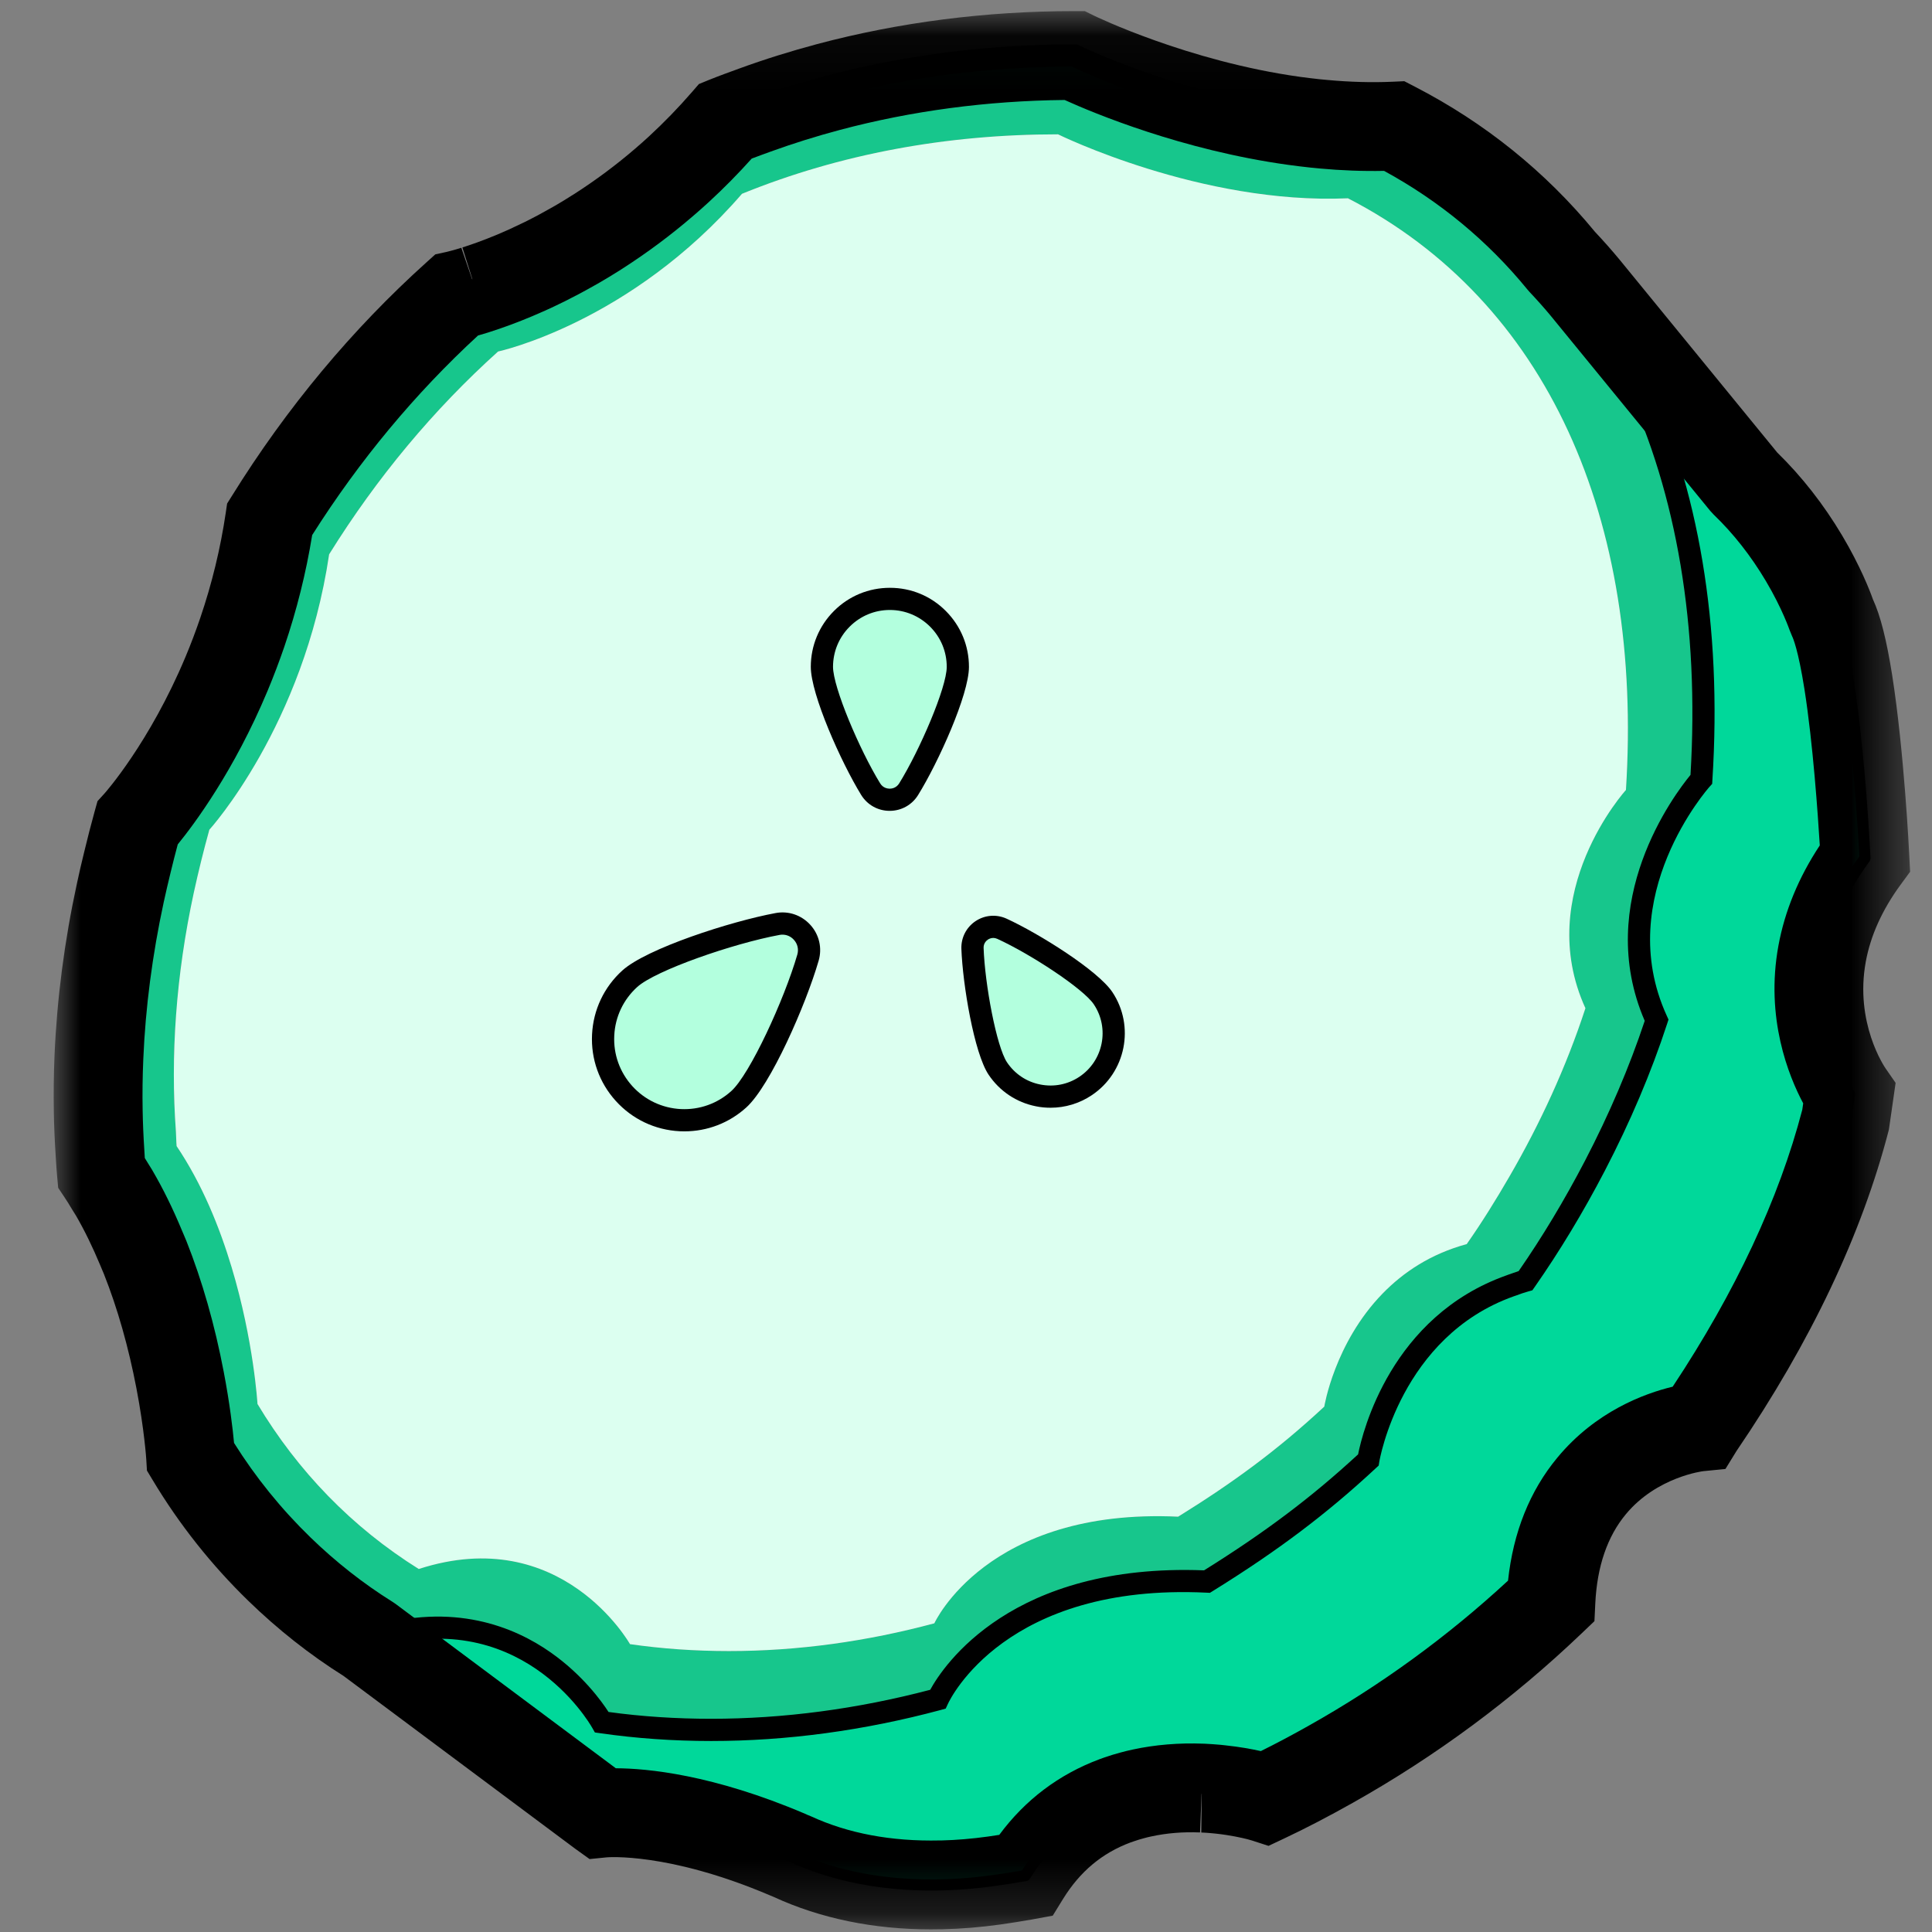 <?xml version="1.0" encoding="UTF-8"?>
<svg width="36px" height="36px" viewBox="0 0 36 36" version="1.1" xmlns="http://www.w3.org/2000/svg" xmlns:xlink="http://www.w3.org/1999/xlink">
    <rect x="0" y="0" width="36" height="36" fill="#808080" stroke="none"/>
    <defs>
        <polygon id="path-1" points="5.6031935e-05 0.049 34.592 0.049 34.592 35.793 5.6031935e-05 35.793"></polygon>
    </defs>
    <g id="icon-pickle-1" stroke="none" stroke-width="1" fill="none" fill-rule="evenodd">
        <g transform="translate(1, 0)">
            <path d="M17.669,17.306 C17.408,17.186 17.111,17.384 17.121,17.672 C17.145,18.336 17.357,19.556 17.592,19.909 C17.954,20.451 18.686,20.597 19.228,20.236 C19.77,19.874 19.916,19.142 19.554,18.6 C19.319,18.247 18.274,17.583 17.669,17.306" id="Fill-1" fill="#D6F9EB"></path>
            <path d="M15.584,11.16 C14.884,11.158 14.317,11.724 14.315,12.423 C14.314,12.879 14.85,14.097 15.224,14.705 C15.385,14.968 15.769,14.969 15.931,14.706 C16.307,14.099 16.847,12.884 16.848,12.428 C16.849,11.729 16.283,11.161 15.584,11.16" id="Fill-3" fill="#D6F9EB"></path>
            <path d="M13.488,17.217 C12.649,17.373 11.139,17.872 10.735,18.238 C10.115,18.799 10.068,19.756 10.629,20.376 C11.19,20.996 12.147,21.044 12.767,20.482 C13.171,20.117 13.818,18.664 14.055,17.845 C14.158,17.49 13.851,17.15 13.488,17.217" id="Fill-5" fill="#D6F9EB"></path>
            <path d="M33.751,15.991 C33.751,15.991 33.574,12.365 33.132,11.481 C33.132,11.481 32.696,10.137 31.506,8.992 L28.537,5.361 C30.304,7.73 30.991,10.816 30.756,14.521 C30.756,14.521 29.867,15.409 29.655,16.819 C29.537,17.478 29.566,18.229 29.923,19.011 C29.618,19.944 29.228,20.847 28.775,21.718 C28.755,21.72 28.737,21.723 28.716,21.726 C28.332,22.464 27.904,23.18 27.426,23.863 C27.324,23.891 27.231,23.927 27.136,23.961 C24.887,24.761 24.497,27.205 24.497,27.205 C23.527,28.107 22.608,28.778 21.491,29.47 C17.552,29.286 16.475,31.663 16.475,31.663 C15.091,32.035 13.672,32.234 12.251,32.234 C11.542,32.234 10.863,32.185 10.214,32.092 C10.214,32.092 8.808,29.592 5.87,30.546 L10.214,33.787 C10.214,33.787 11.5,33.631 13.677,34.558 C14.848,35.126 16.23,35.222 17.52,35.041 C17.715,35.014 17.91,34.983 18.105,34.948 C19.593,32.537 22.581,33.506 22.581,33.506 C24.516,32.592 26.324,31.341 27.899,29.837 C28.044,26.829 30.661,26.589 30.661,26.589 C31.33,25.609 31.904,24.568 32.375,23.484 C32.748,22.629 33.058,21.746 33.291,20.841 C33.31,20.835 33.332,20.828 33.351,20.821 L33.461,20.389 C33.461,20.389 32.002,18.372 33.751,15.991" id="Fill-7" fill="#00D89A"></path>
            <path d="M29.297,14.72 C29.297,14.72 27.56,16.634 28.542,18.787 C28.184,19.882 27.701,20.932 27.123,21.928 C26.875,22.356 26.614,22.777 26.33,23.183 C25.652,23.366 25.146,23.711 24.764,24.102 C23.866,25.024 23.676,26.21 23.676,26.21 C22.798,27.027 21.965,27.635 20.953,28.261 C17.386,28.095 16.41,30.248 16.41,30.248 C15.156,30.585 13.871,30.765 12.583,30.765 C11.941,30.765 11.326,30.721 10.739,30.636 C10.739,30.636 9.465,28.372 6.803,29.236 C5.555,28.457 4.547,27.409 3.798,26.161 C3.798,26.161 3.728,24.984 3.316,23.613 C3.091,22.866 2.766,22.061 2.291,21.356 C2.283,21.268 2.284,21.177 2.278,21.088 C2.175,19.679 2.276,18.181 2.612,16.634 C2.698,16.237 2.794,15.846 2.901,15.461 C2.901,15.461 4.659,13.528 5.133,10.329 C6.022,8.899 7.082,7.629 8.281,6.55 C8.281,6.55 10.739,6.023 12.826,3.611 C14.654,2.868 16.638,2.503 18.715,2.503 C18.715,2.503 21.374,3.815 24.117,3.695 C27.835,5.611 29.617,9.678 29.297,14.72 M24.983,2.35 C21.956,2.483 19.02,1.034 19.02,1.034 C16.727,1.034 14.536,1.437 12.518,2.258 C10.214,4.92 7.501,5.502 7.501,5.502 C6.178,6.693 5.007,8.095 4.026,9.674 C3.503,13.206 1.561,15.339 1.561,15.339 C1.444,15.764 1.337,16.196 1.242,16.634 C0.939,18.035 0.807,19.401 0.83,20.706 C0.837,21.091 0.854,21.473 0.889,21.847 C1.224,22.345 1.489,22.888 1.705,23.431 C2.443,25.295 2.552,27.151 2.552,27.151 C3.379,28.529 4.492,29.685 5.87,30.546 C8.808,29.592 10.214,32.092 10.214,32.092 C10.863,32.185 11.542,32.234 12.251,32.234 C13.672,32.234 15.091,32.035 16.475,31.663 C16.475,31.663 17.552,29.286 21.491,29.47 C22.608,28.778 23.527,28.107 24.497,27.205 C24.497,27.205 24.887,24.761 27.136,23.96 C27.231,23.927 27.324,23.891 27.426,23.863 C27.904,23.18 28.332,22.464 28.716,21.726 C29.171,20.853 29.562,19.948 29.868,19.011 C28.784,16.634 30.702,14.521 30.702,14.521 C31.055,8.955 29.088,4.465 24.983,2.35" id="Fill-9" fill="#17C68C"></path>
            <path d="M10.735,18.238 C11.139,17.872 12.649,17.372 13.488,17.217 C13.851,17.15 14.158,17.49 14.056,17.845 C13.818,18.664 13.171,20.117 12.767,20.483 C12.147,21.044 11.19,20.996 10.629,20.376 C10.067,19.756 10.115,18.799 10.735,18.238 M15.584,11.16 C16.283,11.161 16.849,11.729 16.848,12.428 C16.847,12.884 16.307,14.1 15.931,14.706 C15.768,14.968 15.385,14.968 15.223,14.705 C14.85,14.097 14.315,12.879 14.315,12.423 C14.317,11.724 14.885,11.158 15.584,11.16 M17.67,17.306 C18.274,17.583 19.319,18.247 19.554,18.6 C19.916,19.142 19.77,19.875 19.228,20.236 C18.686,20.597 17.954,20.451 17.592,19.909 C17.357,19.556 17.145,18.336 17.121,17.672 C17.111,17.384 17.408,17.186 17.67,17.306 M24.117,3.695 C21.374,3.815 18.715,2.503 18.715,2.503 C16.638,2.503 14.653,2.868 12.826,3.611 C10.739,6.023 8.281,6.55 8.281,6.55 C7.082,7.629 6.022,8.899 5.133,10.329 C4.659,13.528 2.901,15.461 2.901,15.461 C2.794,15.846 2.698,16.237 2.611,16.634 C2.277,18.181 2.175,19.679 2.278,21.088 C2.284,21.177 2.283,21.268 2.291,21.356 C2.766,22.061 3.091,22.866 3.316,23.613 C3.729,24.984 3.798,26.161 3.798,26.161 C4.547,27.409 5.555,28.456 6.803,29.236 C9.465,28.372 10.739,30.636 10.739,30.636 C11.326,30.721 11.941,30.765 12.583,30.765 C13.871,30.765 15.156,30.585 16.41,30.248 C16.41,30.248 17.386,28.095 20.953,28.261 C21.965,27.634 22.798,27.027 23.676,26.21 C23.676,26.21 23.866,25.024 24.764,24.102 C25.145,23.711 25.652,23.366 26.33,23.182 C26.614,22.777 26.875,22.356 27.123,21.928 C27.701,20.932 28.184,19.882 28.542,18.787 C27.56,16.634 29.297,14.72 29.297,14.72 C29.617,9.678 27.835,5.611 24.117,3.695" id="Fill-11" fill="#DCFFF0"></path>
            <path d="M10.462,33.673 C10.945,33.673 12.078,33.764 13.717,34.463 C15.049,35.108 16.512,35.078 17.506,34.938 C17.685,34.913 17.863,34.885 18.042,34.854 C18.67,33.863 19.655,33.298 20.894,33.22 C21.726,33.167 22.403,33.346 22.573,33.396 C24.474,32.493 26.231,31.281 27.798,29.791 C27.887,28.22 28.65,27.406 29.278,26.998 C29.865,26.617 30.433,26.515 30.602,26.492 C31.918,24.556 32.824,22.646 33.295,20.816 L33.353,20.413 C33.168,20.127 32.033,18.186 33.646,15.96 C33.626,15.579 33.444,12.335 33.04,11.528 C33.03,11.5 32.59,10.179 31.434,9.067 L28.457,5.427 C27.154,3.853 25.205,2.61 24.956,2.454 C22.086,2.565 19.275,1.27 18.997,1.138 C16.71,1.141 14.551,1.547 12.58,2.344 C10.408,4.842 7.846,5.525 7.551,5.596 C6.242,6.778 5.09,8.162 4.125,9.711 C3.625,13.045 1.848,15.168 1.655,15.39 C1.541,15.804 1.436,16.23 1.344,16.656 C1.048,18.021 0.91,19.383 0.934,20.704 C0.941,21.115 0.959,21.477 0.989,21.811 C2.389,23.909 2.632,26.814 2.654,27.119 C3.486,28.499 4.586,29.623 5.924,30.458 L10.244,33.68 C10.287,33.677 10.36,33.673 10.462,33.673 M16.354,35.227 C15.508,35.227 14.541,35.092 13.631,34.651 C11.517,33.75 10.239,33.888 10.227,33.89 C10.2,33.893 10.174,33.886 10.153,33.87 L5.808,30.628 C4.442,29.776 3.314,28.623 2.464,27.204 C2.455,27.19 2.45,27.173 2.449,27.157 C2.448,27.126 2.255,24.064 0.803,21.904 C0.793,21.89 0.787,21.874 0.786,21.856 C0.754,21.51 0.734,21.134 0.727,20.708 C0.703,19.371 0.842,17.993 1.141,16.612 C1.236,16.175 1.344,15.737 1.462,15.311 C1.466,15.296 1.474,15.281 1.485,15.27 C1.504,15.248 3.412,13.116 3.923,9.659 C3.925,9.645 3.93,9.632 3.938,9.62 C4.92,8.039 6.096,6.628 7.432,5.425 C7.446,5.413 7.462,5.404 7.48,5.401 C7.507,5.395 10.188,4.793 12.44,2.19 C12.451,2.178 12.464,2.168 12.48,2.162 C14.488,1.345 16.689,0.931 19.02,0.931 C19.036,0.931 19.052,0.935 19.066,0.942 C19.095,0.956 22.012,2.379 24.979,2.246 C24.998,2.246 25.019,2.251 25.037,2.261 C25.059,2.274 27.208,3.593 28.617,5.295 L31.586,8.927 C32.773,10.067 33.213,11.393 33.231,11.449 C33.672,12.328 33.847,15.837 33.854,15.986 C33.855,16.01 33.848,16.033 33.834,16.052 C32.153,18.341 33.487,20.248 33.545,20.328 C33.561,20.35 33.567,20.377 33.564,20.404 L33.498,20.856 C33.015,22.733 32.09,24.678 30.747,26.647 C30.729,26.672 30.701,26.689 30.671,26.692 C30.568,26.702 28.141,26.963 28.003,29.842 C28.001,29.869 27.99,29.894 27.971,29.912 C26.371,31.44 24.572,32.68 22.625,33.6 C22.601,33.611 22.574,33.613 22.549,33.605 C22.52,33.595 19.62,32.691 18.193,35.003 C18.177,35.028 18.152,35.045 18.123,35.05 C17.927,35.085 17.731,35.116 17.535,35.143 C17.189,35.192 16.787,35.227 16.354,35.227" id="Fill-13" fill="#000000"></path>
            <path d="M10.339,31.9 C10.955,31.985 11.597,32.027 12.251,32.027 C13.598,32.027 14.971,31.845 16.333,31.487 C16.58,31.035 17.849,29.123 21.436,29.261 C22.575,28.551 23.439,27.9 24.306,27.1 C24.392,26.67 24.923,24.529 27.067,23.766 L27.118,23.747 C27.178,23.726 27.237,23.705 27.298,23.685 C27.737,23.052 28.152,22.362 28.533,21.631 C28.986,20.76 29.361,19.883 29.647,19.022 C28.688,16.801 30.202,14.801 30.5,14.439 C30.832,8.905 28.808,4.58 24.937,2.559 C22.081,2.669 19.365,1.428 18.973,1.241 C16.717,1.247 14.588,1.647 12.642,2.431 C10.481,4.906 8.011,5.591 7.601,5.691 C6.312,6.857 5.177,8.222 4.224,9.747 C3.721,13.062 2.019,15.129 1.748,15.44 C1.637,15.846 1.535,16.262 1.445,16.678 C1.151,18.035 1.014,19.389 1.037,20.702 C1.044,21.1 1.062,21.452 1.09,21.776 C1.39,22.23 1.662,22.761 1.897,23.355 C2.579,25.077 2.732,26.767 2.756,27.087 C3.561,28.416 4.618,29.503 5.899,30.319 C7.45,29.848 8.582,30.313 9.263,30.792 C9.856,31.209 10.211,31.701 10.339,31.9 M12.251,32.441 C11.543,32.441 10.848,32.392 10.185,32.296 L10.085,32.282 L10.034,32.193 C9.98,32.097 8.67,29.855 5.934,30.742 L5.842,30.772 L5.76,30.721 C4.373,29.855 3.234,28.69 2.375,27.257 L2.349,27.214 L2.346,27.163 C2.345,27.145 2.229,25.316 1.512,23.508 C1.28,22.922 1.013,22.401 0.717,21.962 L0.688,21.918 L0.683,21.866 C0.65,21.517 0.631,21.139 0.623,20.709 C0.599,19.365 0.74,17.979 1.04,16.59 C1.135,16.151 1.244,15.712 1.362,15.284 L1.375,15.236 L1.409,15.2 C1.428,15.179 3.314,13.066 3.821,9.644 L3.827,9.601 L3.85,9.565 C4.837,7.976 6.019,6.557 7.363,5.348 L7.404,5.311 L7.458,5.3 C7.484,5.294 10.134,4.696 12.362,2.122 L12.395,2.085 L12.44,2.066 C14.462,1.244 16.676,0.828 19.02,0.828 L19.069,0.828 L19.112,0.849 C19.141,0.863 22.041,2.27 24.974,2.143 L25.029,2.141 L25.078,2.166 C29.149,4.264 31.274,8.772 30.908,14.534 L30.904,14.606 L30.855,14.66 C30.837,14.68 29.043,16.704 30.057,18.925 L30.09,18.998 L30.065,19.075 C29.769,19.982 29.377,20.906 28.9,21.822 C28.499,22.592 28.06,23.318 27.596,23.982 L27.553,24.043 L27.481,24.063 C27.403,24.084 27.331,24.11 27.259,24.137 L27.206,24.155 C25.097,24.906 24.705,27.215 24.701,27.238 L24.69,27.308 L24.637,27.357 C23.72,28.21 22.811,28.895 21.6,29.646 L21.545,29.68 L21.481,29.677 C17.743,29.497 16.705,31.657 16.663,31.749 L16.622,31.837 L16.529,31.863 C15.102,32.246 13.663,32.441 12.251,32.441" id="Fill-15" fill="#000000"></path>
            <g id="Group-19" transform="translate(0, 0.158)">
                <mask id="mask-2" fill="white">
                    <use xlink:href="#path-1"></use>
                </mask>
                <g id="Clip-18"></g>
                <path d="M10.475,32.791 C11.053,32.793 12.279,32.905 14.001,33.639 L14.04,33.657 C14.06,33.664 14.087,33.675 14.113,33.687 C14.801,34.004 15.606,34.157 16.514,34.136 L16.537,34.136 L16.548,34.136 C16.817,34.129 17.112,34.105 17.405,34.064 C17.477,34.054 17.548,34.043 17.62,34.032 C18.103,33.379 18.73,32.906 19.486,32.623 C19.518,32.611 19.55,32.6 19.581,32.589 C19.689,32.552 19.781,32.524 19.874,32.499 C19.952,32.478 20.028,32.459 20.103,32.443 C20.524,32.352 20.97,32.315 21.427,32.333 L21.458,32.334 C21.557,32.339 21.652,32.346 21.742,32.354 L21.835,32.364 C22.099,32.392 22.323,32.433 22.494,32.471 C22.781,32.329 23.079,32.171 23.396,31.992 C24.727,31.244 25.972,30.338 27.1,29.295 C27.197,28.392 27.506,27.622 28.019,27.003 C28.732,26.141 29.642,25.807 30.168,25.681 C31.338,23.914 32.15,22.179 32.583,20.52 L32.6,20.401 C32.329,19.893 31.891,18.814 32.138,17.465 C32.256,16.82 32.514,16.192 32.909,15.595 C32.874,15.026 32.783,13.698 32.623,12.682 C32.507,11.949 32.41,11.73 32.392,11.694 L32.346,11.581 C32.345,11.58 32.211,11.184 31.903,10.666 C31.625,10.199 31.299,9.783 30.932,9.431 L30.865,9.358 L27.896,5.727 C27.778,5.584 27.642,5.432 27.498,5.279 L27.46,5.235 C26.72,4.33 25.822,3.588 24.79,3.026 C24.402,3.034 23.997,3.019 23.583,2.981 C23.526,2.975 23.469,2.97 23.412,2.964 C23.274,2.949 23.135,2.932 22.998,2.913 C21.025,2.639 19.377,1.949 18.838,1.705 C17.395,1.72 15.987,1.907 14.65,2.263 C14.206,2.381 13.774,2.517 13.365,2.665 C13.239,2.711 13.122,2.753 13.007,2.797 C12.756,3.077 12.49,3.347 12.214,3.601 C12.117,3.691 12.018,3.778 11.92,3.862 C11.502,4.223 11.056,4.554 10.596,4.849 L10.535,4.888 C10.416,4.963 10.297,5.035 10.18,5.103 L10.067,5.167 C9.875,5.276 9.69,5.374 9.513,5.462 L9.491,5.472 C9.377,5.529 9.269,5.579 9.166,5.626 C9.081,5.664 8.999,5.7 8.92,5.733 C8.645,5.849 8.366,5.952 8.113,6.032 L8.091,6.039 C8.034,6.057 7.983,6.072 7.937,6.085 L7.907,6.094 C6.736,7.172 5.698,8.421 4.817,9.812 C4.703,10.515 4.529,11.214 4.298,11.892 C4.204,12.167 4.099,12.443 3.986,12.714 C3.361,14.208 2.616,15.203 2.312,15.576 C2.265,15.75 2.221,15.926 2.178,16.103 C2.134,16.284 2.091,16.467 2.051,16.651 C1.839,17.633 1.71,18.618 1.67,19.579 C1.656,19.899 1.652,20.22 1.658,20.533 C1.662,20.763 1.672,21.008 1.69,21.282 L1.695,21.366 C1.696,21.384 1.697,21.402 1.698,21.42 C1.718,21.452 1.738,21.485 1.758,21.518 L1.781,21.555 C1.8,21.584 1.818,21.614 1.836,21.644 L1.845,21.66 C2.041,21.996 2.221,22.362 2.394,22.779 L2.42,22.84 C2.439,22.883 2.457,22.925 2.474,22.968 C2.768,23.709 3.002,24.529 3.169,25.405 C3.282,25.995 3.337,26.469 3.361,26.729 C3.763,27.37 4.241,27.961 4.784,28.488 C5.257,28.947 5.77,29.35 6.308,29.686 L6.365,29.724 L10.475,32.791 Z M16.344,35.793 C15.277,35.793 14.288,35.59 13.418,35.189 C13.39,35.178 13.364,35.167 13.339,35.156 C11.445,34.352 10.316,34.45 10.305,34.451 L9.986,34.483 L9.72,34.292 L5.402,31.071 C4.775,30.677 4.18,30.208 3.631,29.675 C2.94,29.004 2.338,28.245 1.843,27.418 L1.738,27.244 L1.726,27.042 C1.726,27.037 1.691,26.49 1.543,25.716 C1.395,24.942 1.191,24.223 0.935,23.578 C0.924,23.55 0.911,23.521 0.899,23.493 L0.867,23.416 C0.721,23.067 0.573,22.764 0.414,22.491 L0.35,22.389 C0.296,22.298 0.25,22.223 0.201,22.15 L0.084,21.975 L0.065,21.766 C0.056,21.667 0.049,21.568 0.043,21.468 L0.038,21.388 C0.019,21.088 0.007,20.818 0.003,20.563 C-0.003,20.217 0.001,19.862 0.016,19.509 C0.061,18.454 0.201,17.374 0.434,16.301 C0.476,16.104 0.522,15.908 0.57,15.713 C0.631,15.46 0.695,15.209 0.764,14.96 L0.817,14.77 L0.95,14.624 C0.956,14.617 1.787,13.683 2.459,12.076 C2.558,11.84 2.649,11.598 2.731,11.358 C2.949,10.719 3.109,10.058 3.207,9.395 L3.232,9.225 L3.323,9.08 C4.341,7.441 5.561,5.977 6.948,4.729 L7.111,4.582 L7.326,4.535 C7.333,4.534 7.376,4.523 7.448,4.503 L7.487,4.492 C7.514,4.485 7.553,4.473 7.596,4.459 L7.865,5.243 L7.616,4.453 C7.759,4.408 7.989,4.329 8.278,4.208 C8.344,4.18 8.413,4.15 8.484,4.118 C8.576,4.076 8.669,4.032 8.767,3.984 L8.789,3.974 C8.936,3.901 9.09,3.819 9.247,3.729 L9.346,3.673 C9.448,3.614 9.55,3.552 9.653,3.486 L9.689,3.464 C10.098,3.202 10.481,2.917 10.84,2.608 C10.925,2.535 11.009,2.461 11.092,2.384 C11.373,2.125 11.643,1.847 11.893,1.558 L12.023,1.408 L12.206,1.333 C12.397,1.256 12.59,1.186 12.783,1.116 C13.255,0.944 13.734,0.795 14.224,0.664 C15.756,0.256 17.37,0.049 19.02,0.049 L19.213,0.049 L19.386,0.134 C19.402,0.142 21.134,0.983 23.225,1.274 C23.344,1.29 23.465,1.305 23.586,1.318 C23.637,1.323 23.686,1.328 23.734,1.332 C24.156,1.371 24.564,1.382 24.947,1.365 L25.167,1.355 L25.362,1.456 C26.667,2.129 27.797,3.039 28.722,4.164 C28.883,4.335 29.035,4.507 29.174,4.675 L32.116,8.274 C32.574,8.721 32.981,9.241 33.326,9.821 C33.665,10.391 33.842,10.848 33.899,11.009 C34.04,11.314 34.154,11.767 34.258,12.424 C34.48,13.836 34.574,15.714 34.577,15.793 L34.592,16.086 L34.418,16.323 C34.074,16.791 33.855,17.275 33.766,17.763 C33.558,18.9 34.113,19.719 34.137,19.753 L34.322,20.02 L34.197,20.89 C33.697,22.831 32.742,24.846 31.358,26.878 L31.151,27.214 L30.738,27.255 C30.737,27.255 29.872,27.36 29.294,28.059 C28.95,28.473 28.759,29.032 28.726,29.719 L28.71,30.05 L28.471,30.278 C27.184,31.507 25.749,32.569 24.207,33.435 C23.757,33.688 23.341,33.905 22.934,34.097 L22.637,34.237 L22.325,34.136 C22.32,34.134 22.29,34.125 22.243,34.113 C22.142,34.087 21.931,34.039 21.657,34.009 L21.586,34.002 C21.524,33.996 21.455,33.991 21.384,33.988 L21.394,33.16 L21.361,33.987 C21.042,33.974 20.738,33.999 20.454,34.061 C20.405,34.071 20.356,34.083 20.307,34.097 C20.25,34.112 20.192,34.13 20.134,34.15 L20.064,34.174 C19.534,34.372 19.124,34.716 18.809,35.225 L18.616,35.538 L18.222,35.61 C18.028,35.644 17.832,35.675 17.635,35.703 C17.276,35.753 16.914,35.783 16.56,35.791 L16.535,35.792 L16.524,35.791 C16.464,35.793 16.404,35.793 16.344,35.793 Z" id="Fill-17" fill="#000000" mask="url(#mask-2)"></path>
            </g>
            <path d="M17.669,17.306 C17.408,17.186 17.111,17.384 17.121,17.672 C17.145,18.336 17.357,19.556 17.592,19.909 C17.954,20.451 18.686,20.597 19.228,20.236 C19.77,19.874 19.916,19.142 19.554,18.6 C19.319,18.247 18.274,17.583 17.669,17.306" id="Fill-20" fill="#B3FFDE"></path>
            <path d="M17.508,17.477 C17.461,17.477 17.425,17.497 17.408,17.508 C17.383,17.525 17.325,17.574 17.328,17.664 C17.352,18.345 17.568,19.5 17.764,19.795 C17.909,20.011 18.128,20.158 18.383,20.208 C18.638,20.259 18.897,20.208 19.113,20.064 C19.559,19.766 19.68,19.161 19.382,18.715 C19.186,18.421 18.202,17.777 17.583,17.494 L17.583,17.494 C17.556,17.482 17.531,17.477 17.508,17.477 M18.576,20.641 C18.485,20.641 18.393,20.633 18.302,20.614 C17.939,20.542 17.626,20.332 17.42,20.024 C17.152,19.622 16.938,18.346 16.914,17.679 C16.907,17.472 17.006,17.279 17.178,17.164 C17.351,17.049 17.567,17.032 17.756,17.118 C18.362,17.396 19.458,18.083 19.727,18.486 C20.151,19.121 19.978,19.984 19.343,20.408 C19.112,20.562 18.847,20.641 18.576,20.641" id="Fill-22" fill="#000000"></path>
            <path d="M15.584,11.16 C14.884,11.158 14.317,11.724 14.315,12.423 C14.314,12.879 14.85,14.097 15.224,14.705 C15.385,14.968 15.769,14.969 15.931,14.706 C16.307,14.099 16.847,12.884 16.848,12.428 C16.849,11.729 16.283,11.161 15.584,11.16" id="Fill-24" fill="#B3FFDE"></path>
            <path d="M15.581,11.366 C15.299,11.366 15.034,11.476 14.834,11.675 C14.633,11.875 14.523,12.141 14.522,12.424 C14.522,12.806 15.016,13.972 15.4,14.596 C15.455,14.686 15.542,14.695 15.577,14.696 L15.578,14.696 C15.613,14.696 15.7,14.686 15.755,14.597 C16.141,13.974 16.64,12.81 16.641,12.428 C16.642,12.145 16.532,11.879 16.332,11.678 C16.132,11.478 15.867,11.367 15.584,11.366 L15.581,11.366 Z M15.578,15.109 L15.577,15.109 C15.359,15.109 15.161,14.998 15.047,14.813 C14.673,14.204 14.107,12.94 14.108,12.423 C14.109,12.03 14.263,11.66 14.542,11.382 C14.82,11.105 15.189,10.953 15.581,10.953 L15.584,10.953 C15.978,10.953 16.348,11.107 16.625,11.386 C16.903,11.665 17.056,12.035 17.055,12.429 C17.054,12.945 16.484,14.207 16.107,14.815 C15.993,14.999 15.795,15.109 15.578,15.109 Z" id="Fill-26" fill="#000000"></path>
            <path d="M13.488,17.217 C12.649,17.373 11.139,17.872 10.735,18.238 C10.115,18.799 10.068,19.756 10.629,20.376 C11.19,20.996 12.147,21.044 12.767,20.482 C13.171,20.117 13.818,18.664 14.055,17.845 C14.158,17.49 13.851,17.15 13.488,17.217" id="Fill-28" fill="#B3FFDE"></path>
            <path d="M13.58,17.416 C13.562,17.416 13.544,17.417 13.525,17.421 L13.525,17.421 C12.659,17.581 11.217,18.081 10.874,18.391 C10.615,18.626 10.463,18.947 10.446,19.295 C10.428,19.644 10.548,19.979 10.782,20.238 C11.016,20.496 11.338,20.648 11.686,20.666 C12.034,20.683 12.37,20.563 12.628,20.329 C12.972,20.018 13.611,18.634 13.857,17.787 C13.885,17.688 13.862,17.588 13.793,17.512 C13.736,17.449 13.661,17.416 13.58,17.416 M11.753,21.081 C11.724,21.081 11.695,21.081 11.666,21.079 C11.207,21.056 10.784,20.856 10.475,20.515 C10.167,20.175 10.009,19.734 10.032,19.275 C10.055,18.816 10.255,18.393 10.596,18.084 C11.049,17.674 12.614,17.169 13.45,17.014 C13.69,16.968 13.934,17.051 14.1,17.234 C14.265,17.416 14.323,17.666 14.254,17.902 C14.017,18.719 13.359,20.226 12.906,20.636 C12.587,20.925 12.18,21.081 11.753,21.081" id="Fill-30" fill="#000000"></path>
        </g>
    </g>
</svg>